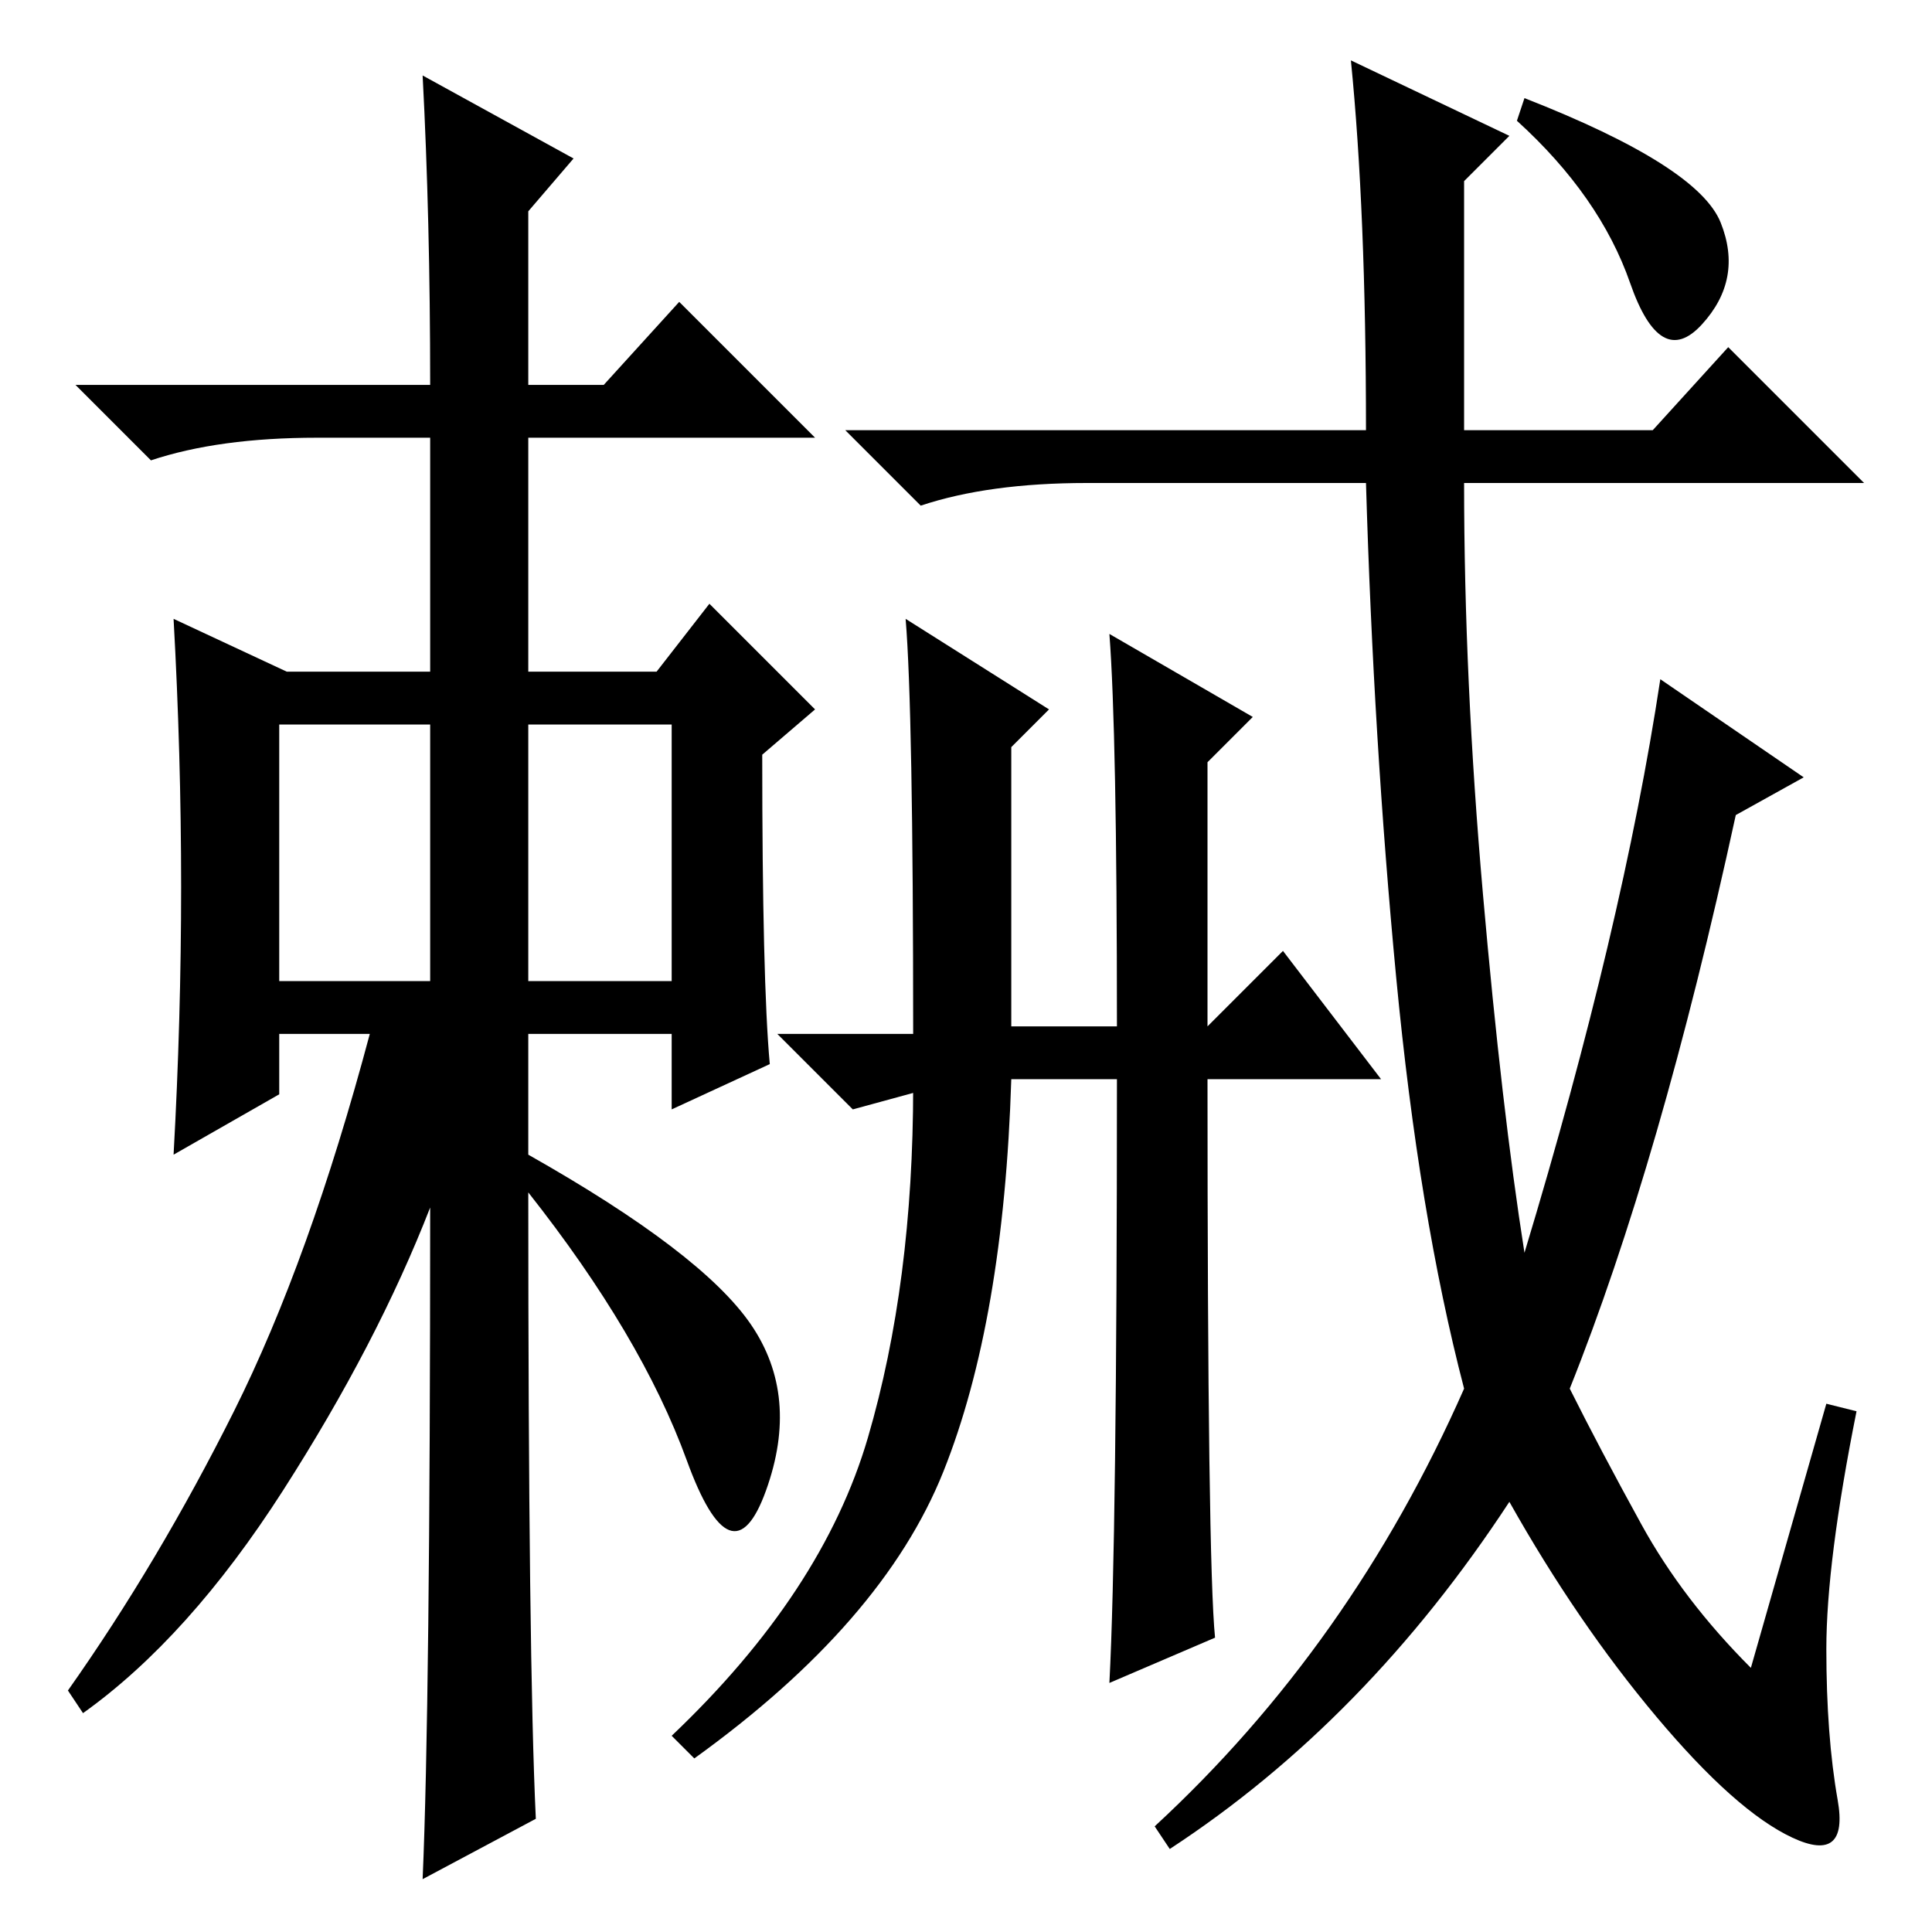 <?xml version="1.0" standalone="no"?>
<!DOCTYPE svg PUBLIC "-//W3C//DTD SVG 1.1//EN" "http://www.w3.org/Graphics/SVG/1.1/DTD/svg11.dtd" >
<svg xmlns="http://www.w3.org/2000/svg" xmlns:xlink="http://www.w3.org/1999/xlink" version="1.1" viewBox="0 -36 256 256">
  <g transform="matrix(1 0 0 -1 0 220)">
   <path fill="currentColor"
d="M56 246l20 -11l-6 -7v-23h10l10 11l18 -18h-38v-31h17l7 9l14 -14l-7 -6q0 -30 1 -41l-13 -6v10h-19v-16q23 -13 29.5 -22.5t2 -22t-10.5 4t-21 35.5q0 -62 1 -83l-15 -8q1 23 1 89q-7 -18 -19.5 -37.5t-26.5 -29.5l-2 3q12 17 22 37t18 50h-12v-8l-14 -8q1 18 1 35.5
t-1 35.5l15 -7h19v31h-15q-13 0 -22 -3l-10 10h47q0 22 -1 41zM37 126h20v34h-20v-34zM70 126h19v34h-19v-34zM202 243q23 -9 26 -16.5t-2.5 -13.5t-9.5 5.5t-15 21.5zM208 72q4 -8 9.5 -18t14.5 -19l10 35l4 -1q-4 -20 -4 -31.5t1.5 -20t-6 -5t-18 16t-19.5 28.5
q-19 -29 -45 -46l-2 3q26 24 41 58q-6 23 -9 54.5t-4 65.5h-37q-13 0 -22 -3l-10 10h69q0 29 -2 49l21 -10l-6 -6v-33h25l10 11l18 -18h-53q0 -26 2.5 -54.5t5.5 -47.5q13 43 18 76l19 -13l-9 -5q-10 -46 -22 -76zM124 112l-11 -3l-10 10h18q0 43 -1 55l19 -12l-5 -5v-37h14
q0 39 -1 52l19 -11l-6 -6v-35l10 10l13 -17h-23q0 -64 1 -74l-14 -6q1 19 1 80h-14q-1 -32 -9 -52t-33 -38l-3 3q20 19 26 39.5t6 46.5h3z" />
  </g>

</svg>
